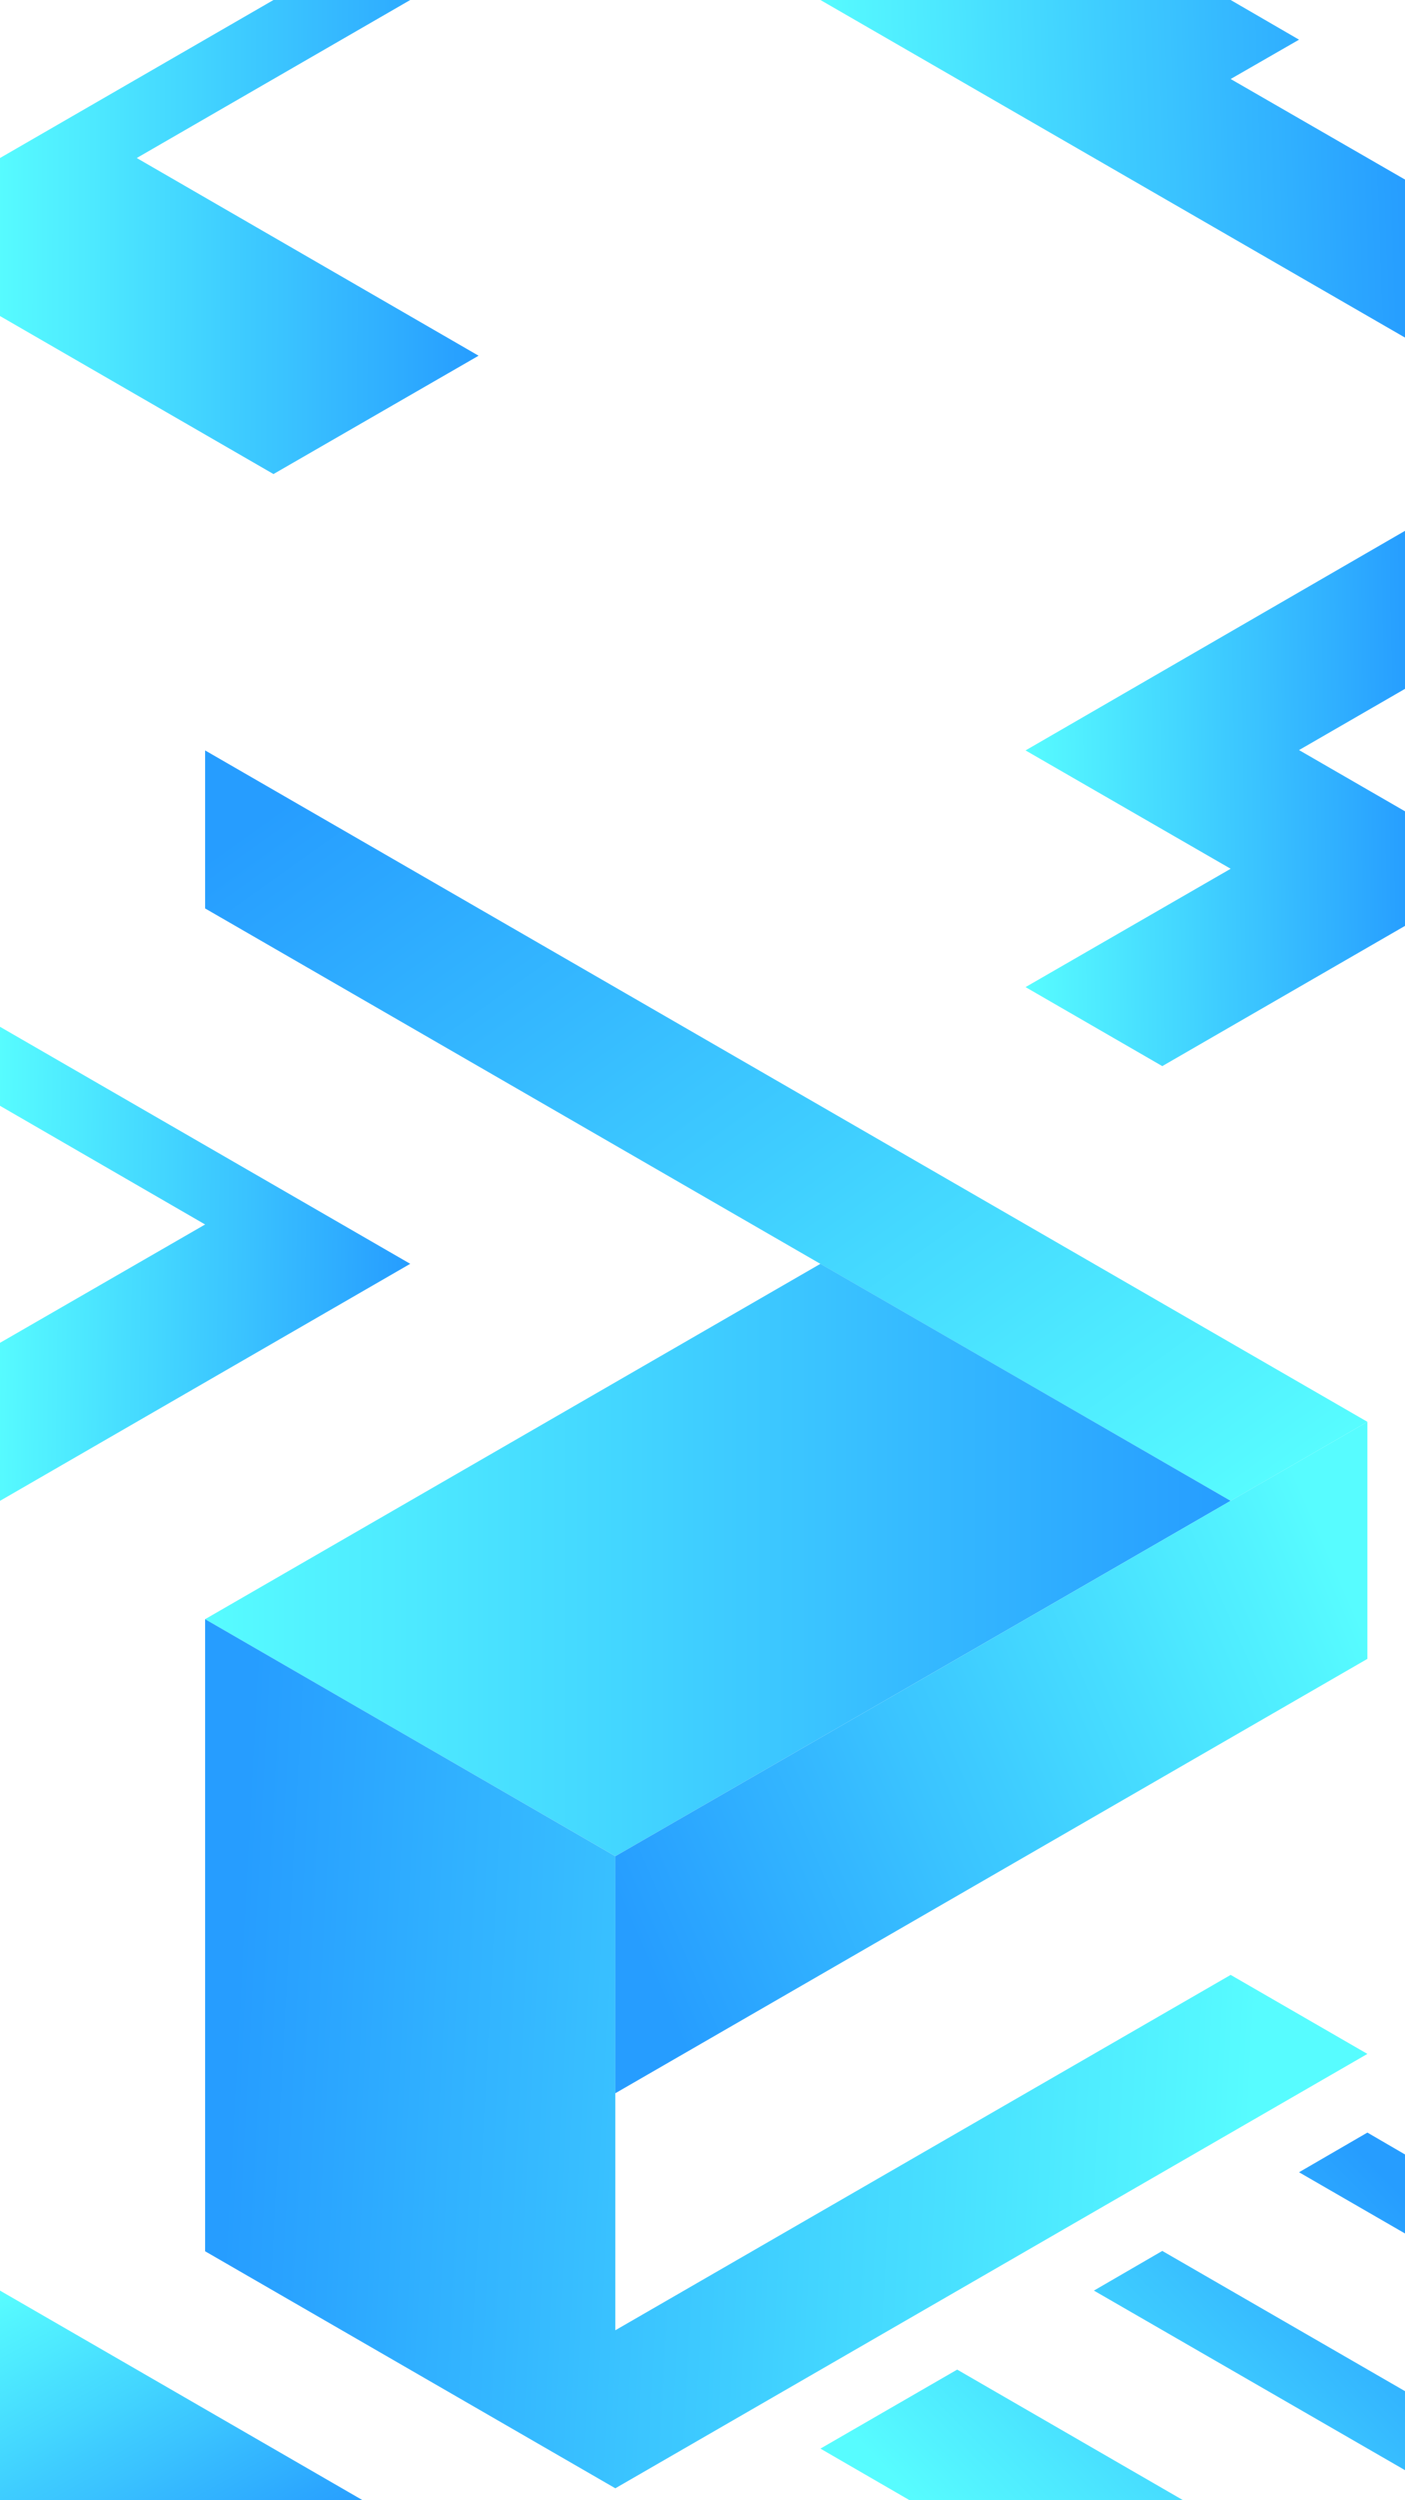 <?xml version="1.0" encoding="utf-8"?>
<!-- Generator: Adobe Illustrator 24.1.2, SVG Export Plug-In . SVG Version: 6.00 Build 0)  -->
<svg version="1.1" id="Warstwa_1" xmlns="http://www.w3.org/2000/svg" xmlns:xlink="http://www.w3.org/1999/xlink" x="0px" y="0px"
	 viewBox="0 0 411 731" style="enable-background:new 0 0 411 731;" xml:space="preserve">
<style type="text/css">
	.st0{fill:url(#SVGID_1_);}
	.st1{fill:url(#SVGID_2_);}
	.st2{fill:url(#SVGID_3_);}
	.st3{fill:url(#SVGID_4_);}
	.st4{fill:url(#SVGID_5_);}
	.st5{fill:url(#SVGID_6_);}
	.st6{fill:url(#SVGID_7_);}
	.st7{fill:url(#SVGID_8_);}
	.st8{fill:url(#SVGID_9_);}
	.st9{fill:url(#SVGID_10_);}
</style>
<g>
	<g>
		<g>
			<g>
				
					<linearGradient id="SVGID_1_" gradientUnits="userSpaceOnUse" x1="-609.259" y1="2.287" x2="-610.179" y2="1.445" gradientTransform="matrix(340 0 0 219.393 207528 -72.606)">
					<stop  offset="0" style="stop-color:#57FCFF"/>
					<stop  offset="0.1" style="stop-color:#52F2FF"/>
					<stop  offset="0.2" style="stop-color:#4DE9FF"/>
					<stop  offset="0.3" style="stop-color:#48DFFF"/>
					<stop  offset="0.4" style="stop-color:#43D6FF"/>
					<stop  offset="0.5" style="stop-color:#3ECCFF"/>
					<stop  offset="0.6" style="stop-color:#3AC3FF"/>
					<stop  offset="0.7" style="stop-color:#35B9FF"/>
					<stop  offset="0.8" style="stop-color:#30B0FF"/>
					<stop  offset="0.9" style="stop-color:#2BA6FF"/>
					<stop  offset="1" style="stop-color:#269DFF"/>
				</linearGradient>
				<path class="st0" d="M260.4,381.3L60,265.6v-46.2l340,196.3l-40,23.1L260.4,381.3z"/>
				
					<linearGradient id="SVGID_2_" gradientUnits="userSpaceOnUse" x1="-609.96" y1="2.186" x2="-608.96" y2="2.186" gradientTransform="matrix(300 0 0 173.205 183048 77.508)">
					<stop  offset="0" style="stop-color:#57FCFF"/>
					<stop  offset="0.1" style="stop-color:#52F2FF"/>
					<stop  offset="0.2" style="stop-color:#4DE9FF"/>
					<stop  offset="0.3" style="stop-color:#48DFFF"/>
					<stop  offset="0.4" style="stop-color:#43D6FF"/>
					<stop  offset="0.5" style="stop-color:#3ECCFF"/>
					<stop  offset="0.6" style="stop-color:#3AC3FF"/>
					<stop  offset="0.7" style="stop-color:#35B9FF"/>
					<stop  offset="0.8" style="stop-color:#30B0FF"/>
					<stop  offset="0.9" style="stop-color:#2BA6FF"/>
					<stop  offset="1" style="stop-color:#269DFF"/>
				</linearGradient>
				<path class="st1" d="M60,473.4l180-103.9l120,69.3L180,542.7L60,473.4z"/>
				
					<linearGradient id="SVGID_3_" gradientUnits="userSpaceOnUse" x1="-608.223" y1="1.794" x2="-609.221" y2="2.184" gradientTransform="matrix(220 0 0 196.299 134208 123.685)">
					<stop  offset="0" style="stop-color:#57FCFF"/>
					<stop  offset="0.1" style="stop-color:#52F2FF"/>
					<stop  offset="0.2" style="stop-color:#4DE9FF"/>
					<stop  offset="0.3" style="stop-color:#48DFFF"/>
					<stop  offset="0.4" style="stop-color:#43D6FF"/>
					<stop  offset="0.5" style="stop-color:#3ECCFF"/>
					<stop  offset="0.6" style="stop-color:#3AC3FF"/>
					<stop  offset="0.7" style="stop-color:#35B9FF"/>
					<stop  offset="0.8" style="stop-color:#30B0FF"/>
					<stop  offset="0.9" style="stop-color:#2BA6FF"/>
					<stop  offset="1" style="stop-color:#269DFF"/>
				</linearGradient>
				<path class="st2" d="M400,415.7V485L180,612v-69.3L400,415.7z"/>
				
					<linearGradient id="SVGID_4_" gradientUnits="userSpaceOnUse" x1="-609.297" y1="1.679" x2="-610.184" y2="1.643" gradientTransform="matrix(340 0 0 254.034 207528 181.432)">
					<stop  offset="0" style="stop-color:#57FCFF"/>
					<stop  offset="0.1" style="stop-color:#52F2FF"/>
					<stop  offset="0.2" style="stop-color:#4DE9FF"/>
					<stop  offset="0.3" style="stop-color:#48DFFF"/>
					<stop  offset="0.4" style="stop-color:#43D6FF"/>
					<stop  offset="0.5" style="stop-color:#3ECCFF"/>
					<stop  offset="0.6" style="stop-color:#3AC3FF"/>
					<stop  offset="0.7" style="stop-color:#35B9FF"/>
					<stop  offset="0.8" style="stop-color:#30B0FF"/>
					<stop  offset="0.9" style="stop-color:#2BA6FF"/>
					<stop  offset="1" style="stop-color:#269DFF"/>
				</linearGradient>
				<path class="st3" d="M60,473.4v184.8l120,69.3l220-127l-40-23.1L180,681.3V542.7L60,473.4z"/>
				
					<linearGradient id="SVGID_5_" gradientUnits="userSpaceOnUse" x1="-606.484" y1="2.38" x2="-605.466" y2="2.359" gradientTransform="matrix(111 0 0 156.462 67620 -136.688)">
					<stop  offset="0" style="stop-color:#57FCFF"/>
					<stop  offset="0.1" style="stop-color:#52F2FF"/>
					<stop  offset="0.2" style="stop-color:#4DE9FF"/>
					<stop  offset="0.3" style="stop-color:#48DFFF"/>
					<stop  offset="0.4" style="stop-color:#43D6FF"/>
					<stop  offset="0.5" style="stop-color:#3ECCFF"/>
					<stop  offset="0.6" style="stop-color:#3AC3FF"/>
					<stop  offset="0.7" style="stop-color:#35B9FF"/>
					<stop  offset="0.8" style="stop-color:#30B0FF"/>
					<stop  offset="0.9" style="stop-color:#2BA6FF"/>
					<stop  offset="1" style="stop-color:#269DFF"/>
				</linearGradient>
				<path class="st4" d="M300,219.4l60,34.6l-60,34.6l40,23.1l71-41v-33.5l-31-17.9l31-17.9v-46.2L300,219.4z"/>
				
					<linearGradient id="SVGID_6_" gradientUnits="userSpaceOnUse" x1="-606.911" y1="2.607" x2="-605.906" y2="2.623" gradientTransform="matrix(120 0 0 138.564 72828 8.218)">
					<stop  offset="0" style="stop-color:#57FCFF"/>
					<stop  offset="0.1" style="stop-color:#52F2FF"/>
					<stop  offset="0.2" style="stop-color:#4DE9FF"/>
					<stop  offset="0.3" style="stop-color:#48DFFF"/>
					<stop  offset="0.4" style="stop-color:#43D6FF"/>
					<stop  offset="0.5" style="stop-color:#3ECCFF"/>
					<stop  offset="0.6" style="stop-color:#3AC3FF"/>
					<stop  offset="0.7" style="stop-color:#35B9FF"/>
					<stop  offset="0.8" style="stop-color:#30B0FF"/>
					<stop  offset="0.9" style="stop-color:#2BA6FF"/>
					<stop  offset="1" style="stop-color:#269DFF"/>
				</linearGradient>
				<path class="st5" d="M0,323.3L60,358L0,392.6v46.2l120-69.3L0,300.2V323.3z"/>
				
					<linearGradient id="SVGID_7_" gradientUnits="userSpaceOnUse" x1="-606.457" y1="5.003" x2="-605.481" y2="6.031" gradientTransform="matrix(106.129 0 0 61.274 64338.945 377.726)">
					<stop  offset="0" style="stop-color:#57FCFF"/>
					<stop  offset="0.1" style="stop-color:#52F2FF"/>
					<stop  offset="0.2" style="stop-color:#4DE9FF"/>
					<stop  offset="0.3" style="stop-color:#48DFFF"/>
					<stop  offset="0.4" style="stop-color:#43D6FF"/>
					<stop  offset="0.5" style="stop-color:#3ECCFF"/>
					<stop  offset="0.6" style="stop-color:#3AC3FF"/>
					<stop  offset="0.7" style="stop-color:#35B9FF"/>
					<stop  offset="0.8" style="stop-color:#30B0FF"/>
					<stop  offset="0.9" style="stop-color:#2BA6FF"/>
					<stop  offset="1" style="stop-color:#269DFF"/>
				</linearGradient>
				<path class="st6" d="M0,731h106.1L0,669.7V731z"/>
				
					<linearGradient id="SVGID_8_" gradientUnits="userSpaceOnUse" x1="-608.275" y1="3.688" x2="-607.302" y2="3.082" gradientTransform="matrix(171 0 0 107.462 104280 331.538)">
					<stop  offset="0" style="stop-color:#57FCFF"/>
					<stop  offset="0.1" style="stop-color:#52F2FF"/>
					<stop  offset="0.2" style="stop-color:#4DE9FF"/>
					<stop  offset="0.3" style="stop-color:#48DFFF"/>
					<stop  offset="0.4" style="stop-color:#43D6FF"/>
					<stop  offset="0.5" style="stop-color:#3ECCFF"/>
					<stop  offset="0.6" style="stop-color:#3AC3FF"/>
					<stop  offset="0.7" style="stop-color:#35B9FF"/>
					<stop  offset="0.8" style="stop-color:#30B0FF"/>
					<stop  offset="0.9" style="stop-color:#2BA6FF"/>
					<stop  offset="1" style="stop-color:#269DFF"/>
				</linearGradient>
				<path class="st7" d="M380,635.1l31,17.9v-23.1l-11-6.4L380,635.1z M320,669.7l91,52.5v-23.1l-71-41L320,669.7z M240,715.9
					l26.1,15.1h80L280,692.8L240,715.9z"/>
				
					<linearGradient id="SVGID_9_" gradientUnits="userSpaceOnUse" x1="-607.637" y1="2.606" x2="-606.629" y2="2.608" gradientTransform="matrix(140 0 0 138.564 85068 -292)">
					<stop  offset="0" style="stop-color:#57FCFF"/>
					<stop  offset="0.1" style="stop-color:#52F2FF"/>
					<stop  offset="0.2" style="stop-color:#4DE9FF"/>
					<stop  offset="0.3" style="stop-color:#48DFFF"/>
					<stop  offset="0.4" style="stop-color:#43D6FF"/>
					<stop  offset="0.5" style="stop-color:#3ECCFF"/>
					<stop  offset="0.6" style="stop-color:#3AC3FF"/>
					<stop  offset="0.7" style="stop-color:#35B9FF"/>
					<stop  offset="0.8" style="stop-color:#30B0FF"/>
					<stop  offset="0.9" style="stop-color:#2BA6FF"/>
					<stop  offset="1" style="stop-color:#269DFF"/>
				</linearGradient>
				<path class="st8" d="M80,0L0,46.2v46.2l80,46.2l60-34.6L40,46.2L120,0H80z"/>
				
					<linearGradient id="SVGID_10_" gradientUnits="userSpaceOnUse" x1="-608.418" y1="3.468" x2="-607.419" y2="3.447" gradientTransform="matrix(171 0 0 98.727 104280 -291.999)">
					<stop  offset="0" style="stop-color:#57FCFF"/>
					<stop  offset="0.1" style="stop-color:#52F2FF"/>
					<stop  offset="0.2" style="stop-color:#4DE9FF"/>
					<stop  offset="0.3" style="stop-color:#48DFFF"/>
					<stop  offset="0.4" style="stop-color:#43D6FF"/>
					<stop  offset="0.5" style="stop-color:#3ECCFF"/>
					<stop  offset="0.6" style="stop-color:#3AC3FF"/>
					<stop  offset="0.7" style="stop-color:#35B9FF"/>
					<stop  offset="0.8" style="stop-color:#30B0FF"/>
					<stop  offset="0.9" style="stop-color:#2BA6FF"/>
					<stop  offset="1" style="stop-color:#269DFF"/>
				</linearGradient>
				<path class="st9" d="M240,0l171,98.7V52.5l-51-29.4l20-11.5L360,0H240z"/>
			</g>
		</g>
	</g>
</g>
</svg>
